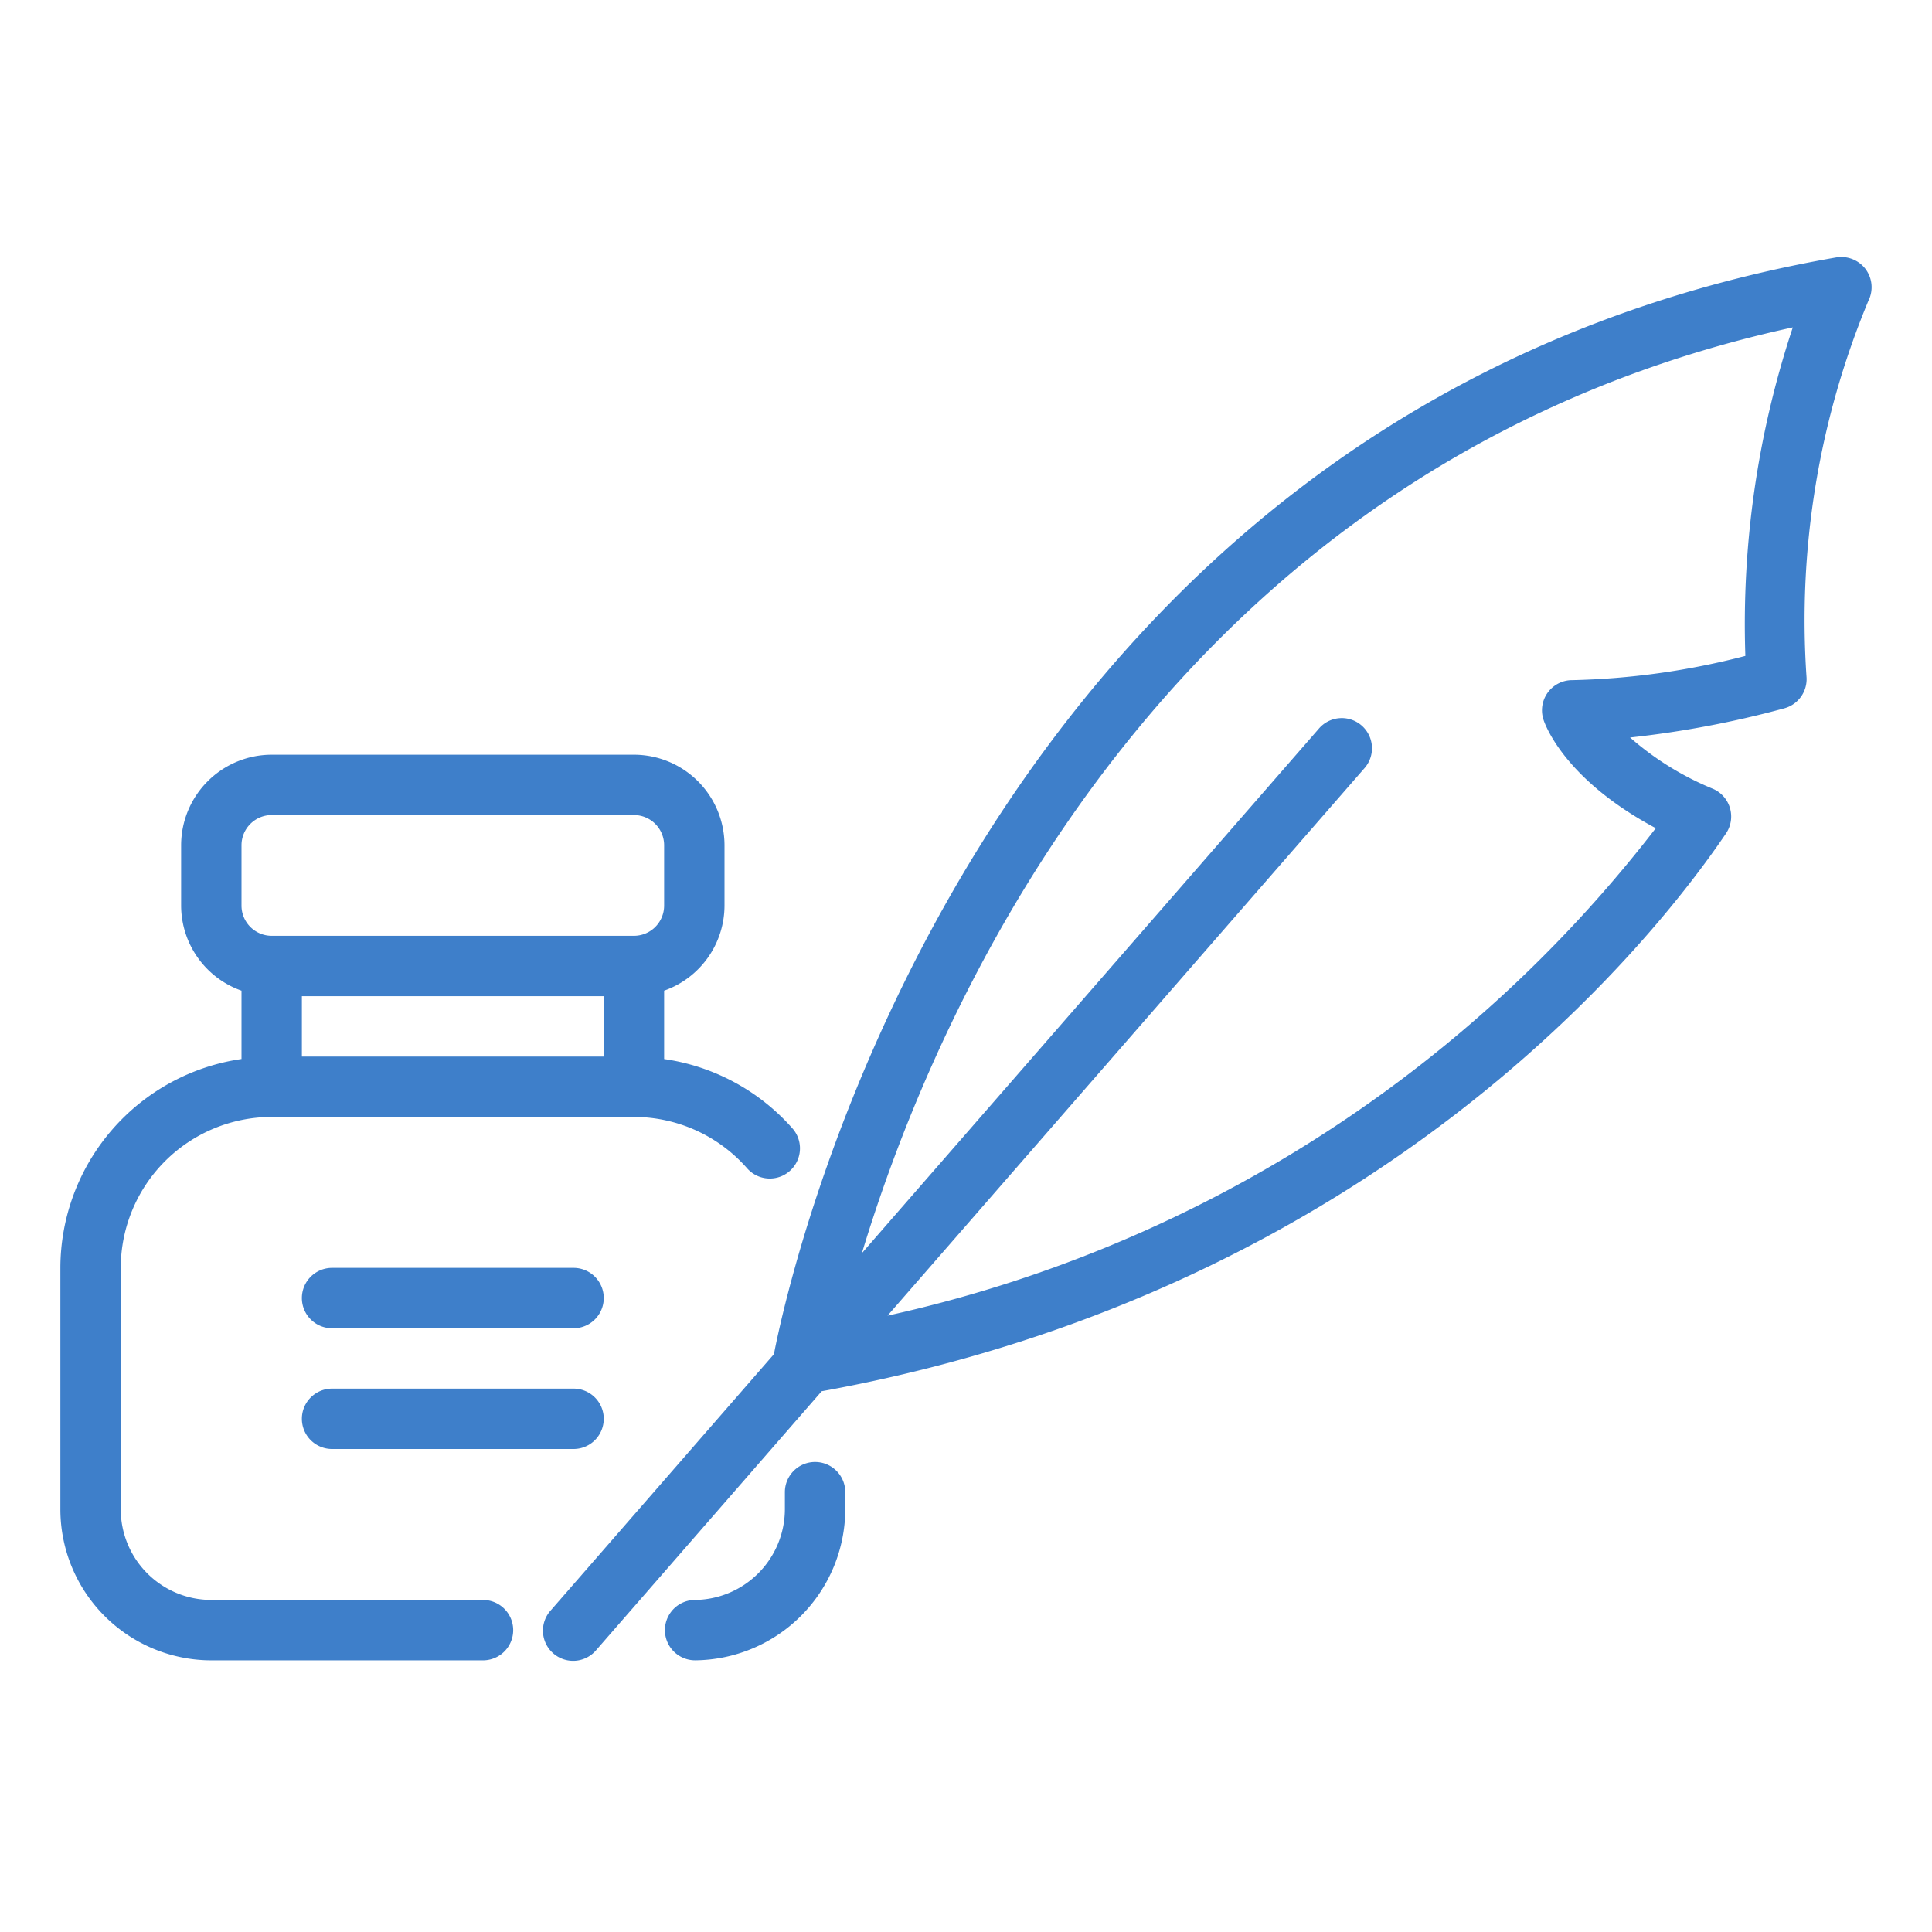 <svg fill="#3E7FCA" id="Layer_1" height="512" viewBox="0 0 64 64" width="512" xmlns="http://www.w3.org/2000/svg" data-name="Layer 1"><g><path d="m61.801 8.915a1.01 1.01 0 0 0 -.972-.388c-28.563 4.968-34.727 33.906-35.192 36.333l-7.391 8.484a1 1 0 1 0 1.508 1.313l7.465-8.57c18.424-3.344 27.581-14.967 29.957-18.478a1 1 0 0 0 -.431-1.478 9.792 9.792 0 0 1 -2.747-1.7 32.851 32.851 0 0 0 5.103-.965 1.001 1.001 0 0 0 .744-1.017 27.554 27.554 0 0 1 2.05-12.49 1.002 1.002 0 0 0 -.095-1.044zm-3.984 12.813a24.829 24.829 0 0 1 -5.737.803.999.999 0 0 0 -.948 1.316c.072.218.744 1.999 3.718 3.588a44.124 44.124 0 0 1 -25.449 16.148l15.787-18.122a1 1 0 1 0 -1.508-1.313l-15.128 17.364c2.424-8.015 10.108-26.146 30.837-30.667a31.191 31.191 0 0 0 -1.572 10.882z"/><path d="m27 48.43a1 1 0 0 0 -1 1v.57a3.012 3.012 0 0 1 -2.978 3 1 1 0 0 0 .009 2h.009a5.019 5.019 0 0 0 4.961-5v-.57a1 1 0 0 0 -1-1z"/><path d="m16 53h-9a3.003 3.003 0 0 1 -3-3v-8a5.006 5.006 0 0 1 5-5h12a4.995 4.995 0 0 1 3.749 1.701 1 1 0 0 0 1.502-1.321 6.997 6.997 0 0 0 -4.251-2.298v-2.265a2.995 2.995 0 0 0 2-2.816v-2a3.003 3.003 0 0 0 -3-3h-12a3.003 3.003 0 0 0 -3 3v2a2.995 2.995 0 0 0 2 2.816v2.264a7.005 7.005 0 0 0 -6 6.92v8a5.006 5.006 0 0 0 5 5h9a1 1 0 0 0 0-2zm-6-18v-2h10v2zm-2-7a1.001 1.001 0 0 1 1-1h12a1.001 1.001 0 0 1 1 1v2a1.001 1.001 0 0 1 -1 1h-12a1.001 1.001 0 0 1 -1-1z"/><path d="m19 42h-8a1 1 0 0 0 0 2h8a1 1 0 0 0 0-2z"/><path d="m19 46h-8a1 1 0 0 0 0 2h8a1 1 0 0 0 0-2z"/></g></svg>